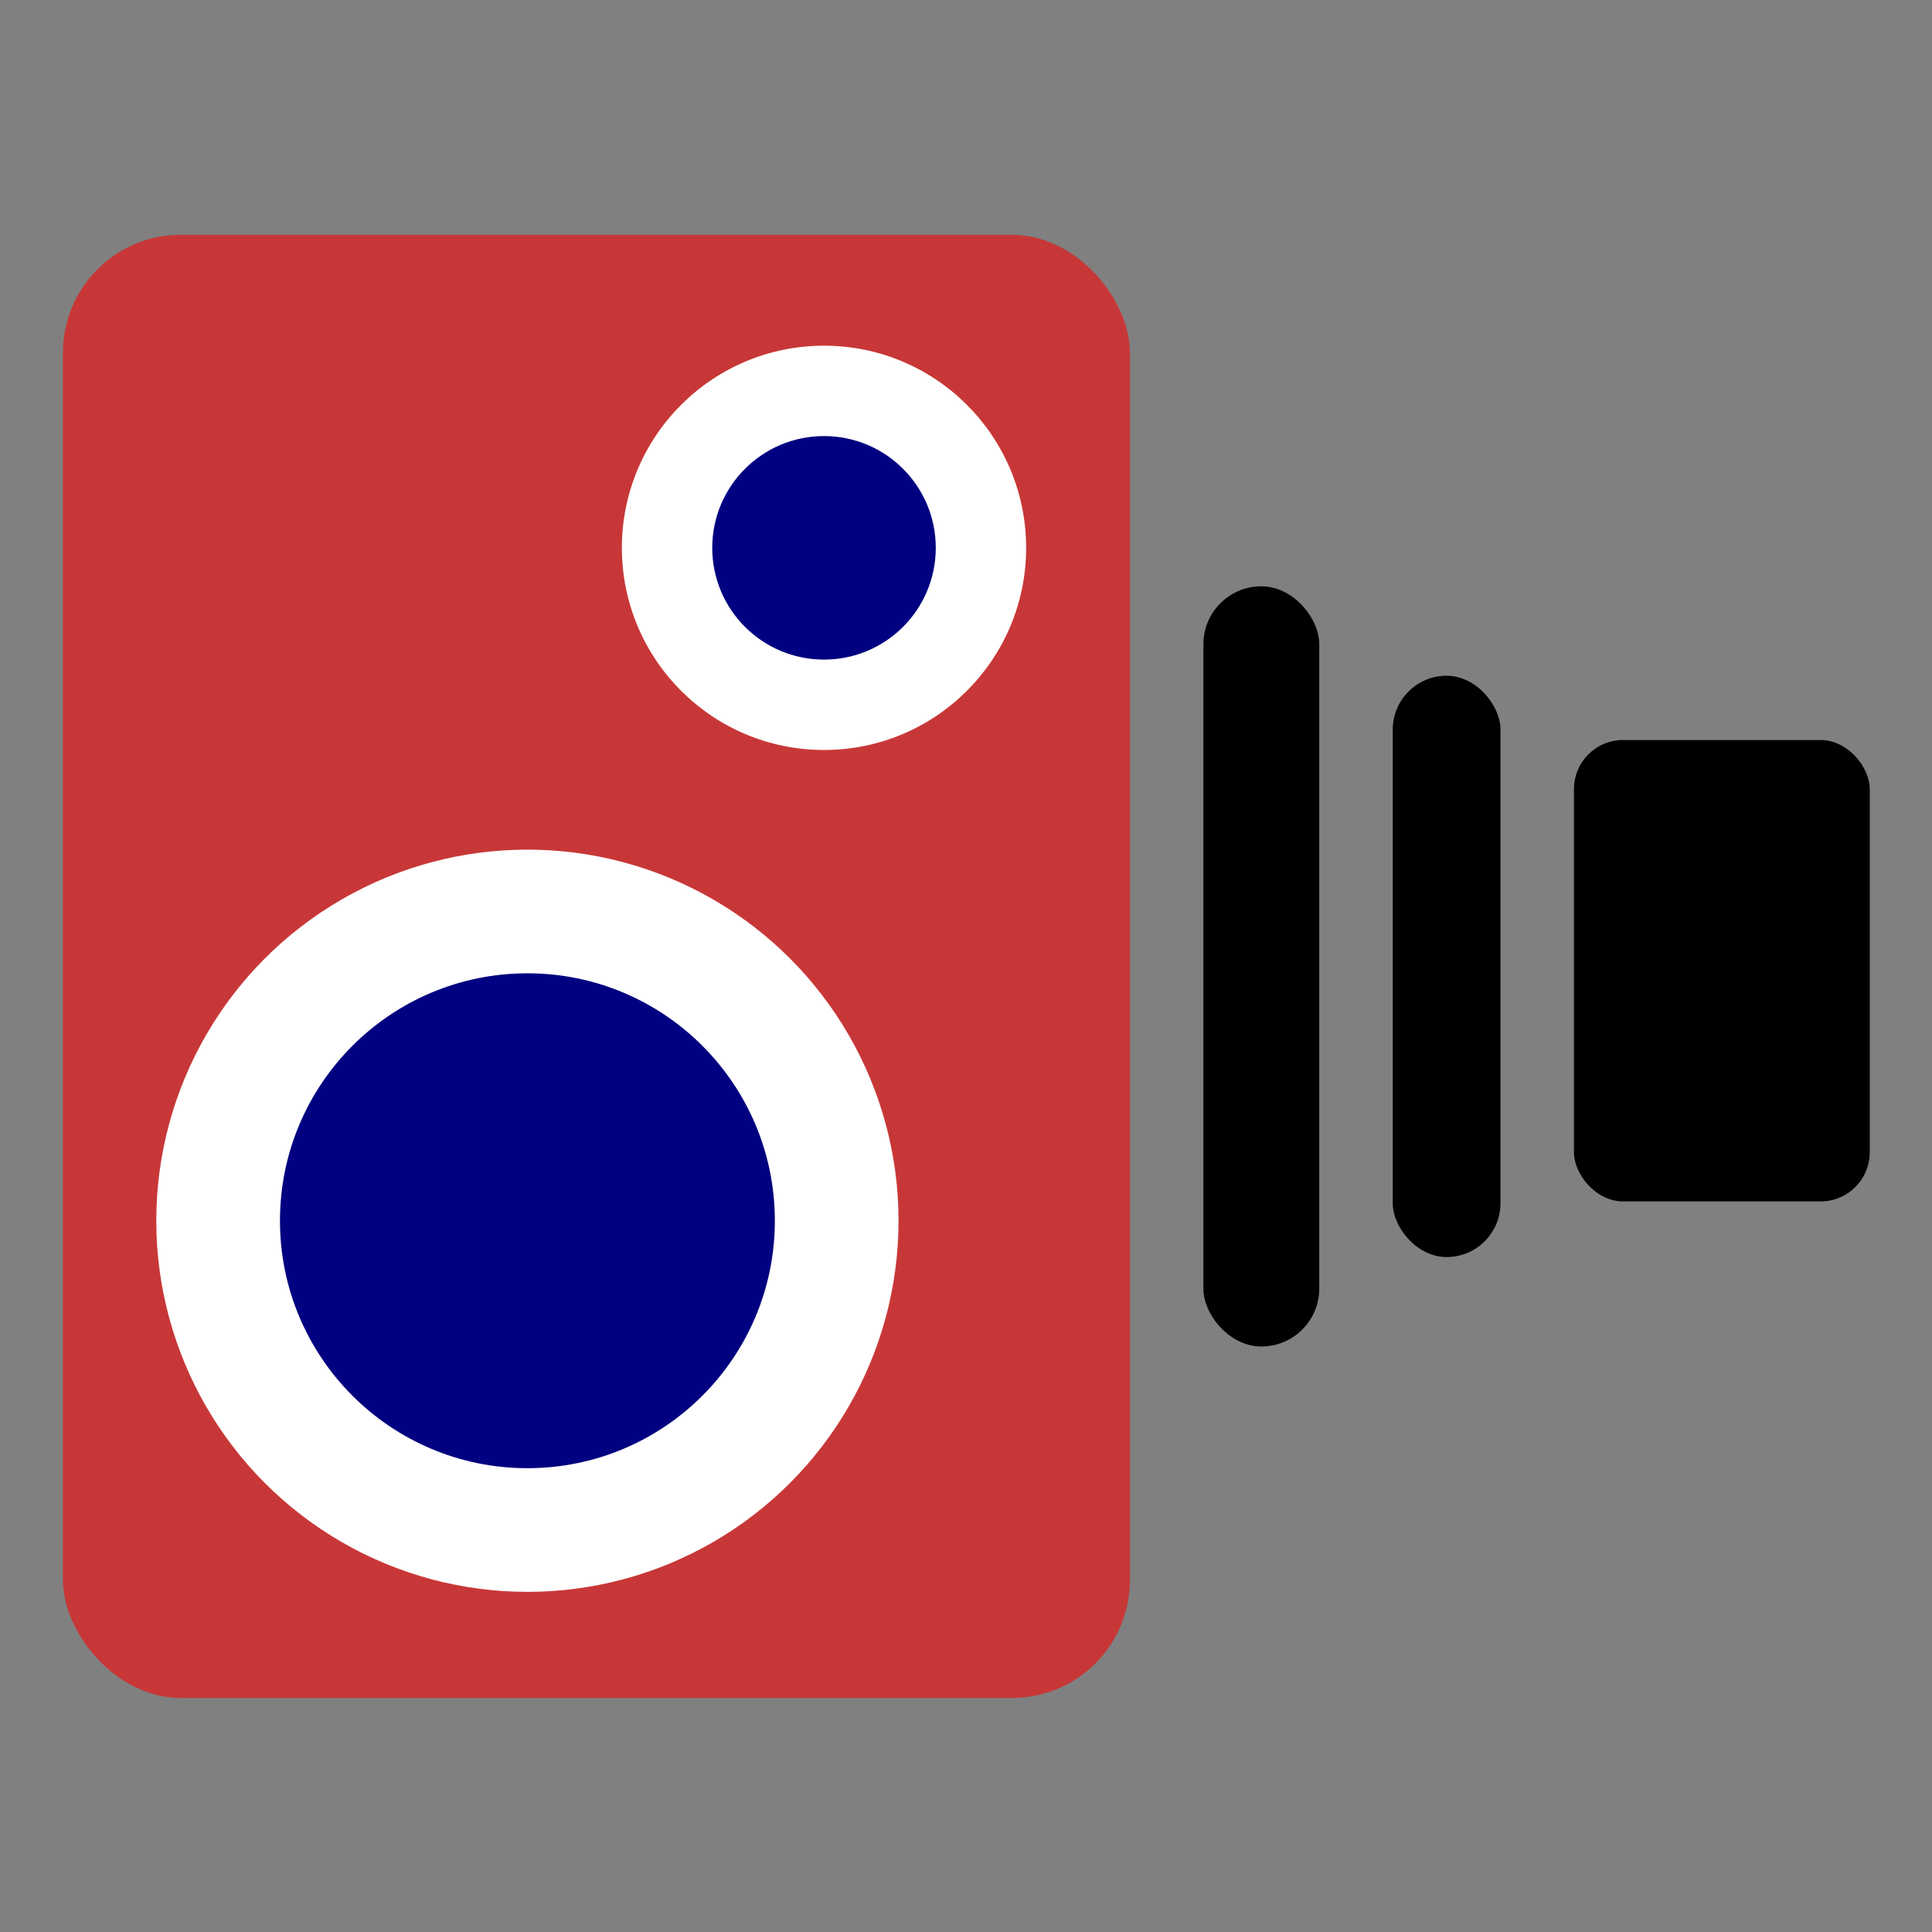 <?xml version="1.0" encoding="UTF-8" standalone="no"?>
<!-- Created with Inkscape (http://www.inkscape.org/) -->

<svg
   width="200mm"
   height="200mm"
   viewBox="0 0 200 200"
   version="1.1"
   id="svg5"
   inkscape:version="1.1.2 (0a00cf5339, 2022-02-04, custom)"
   sodipodi:docname="runningIcon.svg"
   inkscape:export-filename="/meltea/data/Code/dslr-webcam/src/icons/runningIcon.png"
   inkscape:export-xdpi="96"
   inkscape:export-ydpi="96"
   xmlns:inkscape="http://www.inkscape.org/namespaces/inkscape"
   xmlns:sodipodi="http://sodipodi.sourceforge.net/DTD/sodipodi-0.dtd"
   xmlns="http://www.w3.org/2000/svg"
   xmlns:svg="http://www.w3.org/2000/svg">
  <rect x="0" y="0" width="200" height="200" fill="#808080" stroke="none"/>
  <sodipodi:namedview
     id="namedview7"
     pagecolor="#ffffff"
     bordercolor="#666666"
     borderopacity="1.0"
     inkscape:pageshadow="2"
     inkscape:pageopacity="0.0"
     inkscape:pagecheckerboard="0"
     inkscape:document-units="mm"
     showgrid="false"
     fit-margin-top="0"
     fit-margin-left="0"
     fit-margin-right="0"
     fit-margin-bottom="0"
     inkscape:zoom="0.28061869"
     inkscape:cx="-826.74465"
     inkscape:cy="-306.46569"
     inkscape:window-width="2560"
     inkscape:window-height="1377"
     inkscape:window-x="0"
     inkscape:window-y="0"
     inkscape:window-maximized="1"
     inkscape:current-layer="g702" />
  <defs
     id="defs2" />
  <g
     inkscape:label="Layer 1"
     inkscape:groupmode="layer"
     id="layer1"
     transform="translate(-30.171,-74.014)">
    <g
       id="g546" />
    <g
       id="g725"
       transform="matrix(0.937,0,0,0.937,8.414,28.972)">
      <rect
         style="fill:#c83737;fill-rule:evenodd;stroke-width:0.33"
         id="rect77"
         width="117.882"
         height="161.647"
         x="30.171"
         y="74.014"
         ry="13.021"
         transform="translate(-1.0070801e-6)" />
      <g
         id="g702"
         transform="matrix(1.347,0,0,1.347,-10.834,-24.638)">
        <circle
           style="fill:#ffffff;fill-rule:evenodd;stroke-width:0.333"
           id="path185"
           cx="68.539"
           cy="154.103"
           r="30.439" />
        <circle
           style="fill:#000080;fill-rule:evenodd;stroke-width:0.222"
           id="path185-3"
           cx="68.539"
           cy="154.103"
           r="20.295" />
      </g>
      <g
         id="g706"
         transform="matrix(1.347,0,0,1.347,-7.44,-28.311)">
        <circle
           style="fill:#ffffff;fill-rule:evenodd;stroke-width:0.315"
           id="path187"
           cx="90.346"
           cy="101.638"
           r="16.579" />
        <circle
           style="fill:#000080;fill-rule:evenodd;stroke-width:0.1"
           id="path185-3-6"
           cx="90.346"
           cy="101.638"
           r="9.167" />
      </g>
      <rect
         style="fill:#000000;stroke-width:0.356"
         id="rect455"
         width="12.8"
         height="83.986"
         x="156.171"
         y="112.845"
         ry="6.4" />
      <rect
         style="fill:#000000;stroke-width:0.356"
         id="rect457"
         width="11.902"
         height="64.225"
         x="177.09"
         y="122.726"
         ry="5.951" />
      <rect
         style="fill:#000000;stroke-width:0.301"
         id="rect459"
         width="32.679"
         height="50.976"
         x="197.11"
         y="129.827"
         ry="5.425" />
    </g>
  </g>
</svg>

